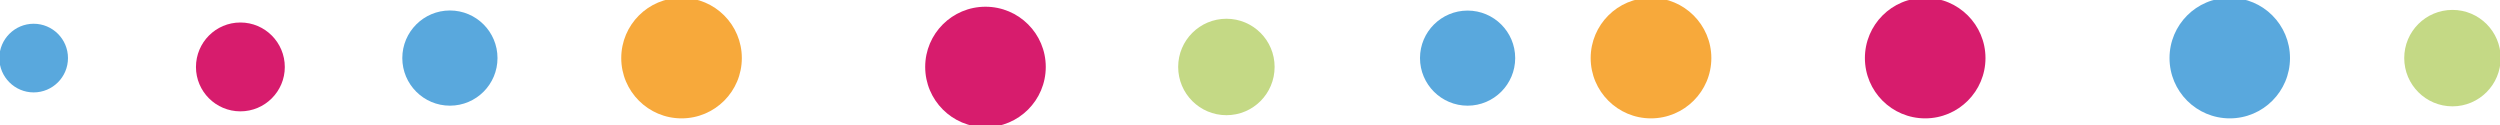 <?xml version="1.0" encoding="UTF-8"?>
<!DOCTYPE svg PUBLIC "-//W3C//DTD SVG 1.1//EN" "http://www.w3.org/Graphics/SVG/1.1/DTD/svg11.dtd">
<!-- Creator: CorelDRAW 2018 (64-Bit) -->
<svg xmlns="http://www.w3.org/2000/svg" xml:space="preserve" width="260px" height="13px" version="1.1" style="shape-rendering:geometricPrecision; text-rendering:geometricPrecision; image-rendering:optimizeQuality; fill-rule:evenodd; clip-rule:evenodd"
viewBox="0 0 260 13"
 xmlns:xlink="http://www.w3.org/1999/xlink">
 <defs>
  <style type="text/css">
   <![CDATA[
    .fil1 {fill:#59A8DD;fill-rule:nonzero}
    .fil0 {fill:#C4D985;fill-rule:nonzero}
    .fil2 {fill:#D71C6D;fill-rule:nonzero}
    .fil3 {fill:#F7A93B;fill-rule:nonzero}
   ]]>
  </style>
 </defs>
 <g id="circles">
  <g id="_2439399357024">
   <path class="fil0" d="M127.55 1.95c2.77,0 5.01,2.24 5.01,5.01 0,2.78 -2.24,5.02 -5.01,5.02 -2.77,0 -5.02,-2.24 -5.02,-5.02 0,-2.77 2.25,-5.01 5.02,-5.01z"/>
   <path class="fil0" d="M255.06 1.03c2.76,0 5.01,2.24 5.01,5.01 0,2.77 -2.25,5.02 -5.01,5.02 -2.78,0 -5.02,-2.25 -5.02,-5.02 0,-2.77 2.24,-5.01 5.02,-5.01z"/>
   <path class="fil1" d="M152.63 1.1c2.73,0 4.95,2.21 4.95,4.94 0,2.73 -2.22,4.95 -4.95,4.95 -2.73,0 -4.95,-2.22 -4.95,-4.95 0,-2.73 2.22,-4.94 4.95,-4.94z"/>
   <path class="fil2" d="M25 2.34c2.55,0 4.62,2.07 4.62,4.63 0,2.54 -2.07,4.61 -4.62,4.61 -2.55,0 -4.62,-2.07 -4.62,-4.61 0,-2.56 2.07,-4.63 4.62,-4.63z"/>
   <path class="fil1" d="M3.5 2.47c1.97,0 3.57,1.6 3.57,3.57 0,1.97 -1.6,3.57 -3.57,3.57 -1.96,0 -3.57,-1.6 -3.57,-3.57 0,-1.97 1.61,-3.57 3.57,-3.57z"/>
   <path class="fil3" d="M171.7 12.31c-3.46,0 -6.27,-2.81 -6.27,-6.27 0,-3.46 2.81,-6.27 6.27,-6.27 3.46,0 6.28,2.81 6.28,6.27 0,3.46 -2.82,6.27 -6.28,6.27z"/>
   <path class="fil3" d="M70.88 12.31c-3.46,0 -6.27,-2.81 -6.27,-6.27 0,-3.46 2.81,-6.27 6.27,-6.27 3.47,0 6.27,2.81 6.27,6.27 0,3.46 -2.8,6.27 -6.27,6.27z"/>
   <path class="fil1" d="M231.9 12.31c-3.47,0 -6.27,-2.81 -6.27,-6.27 0,-3.46 2.8,-6.27 6.27,-6.27 3.46,0 6.26,2.81 6.26,6.27 0,3.46 -2.8,6.27 -6.26,6.27z"/>
   <path class="fil1" d="M46.79 10.99c-2.73,0 -4.95,-2.22 -4.95,-4.95 0,-2.73 2.22,-4.95 4.95,-4.95 2.74,0 4.95,2.22 4.95,4.95 0,2.73 -2.21,4.95 -4.95,4.95z"/>
   <path class="fil2" d="M200.22 12.31c-3.47,0 -6.27,-2.81 -6.27,-6.27 0,-3.46 2.8,-6.27 6.27,-6.27 3.46,0 6.27,2.81 6.27,6.27 0,3.46 -2.81,6.27 -6.27,6.27z"/>
   <path class="fil2" d="M102.49 13.23c-3.46,0 -6.27,-2.81 -6.27,-6.27 0,-3.46 2.81,-6.26 6.27,-6.26 3.46,0 6.27,2.8 6.27,6.26 0,3.46 -2.81,6.27 -6.27,6.27z"/>
  </g>
 </g>
</svg>
